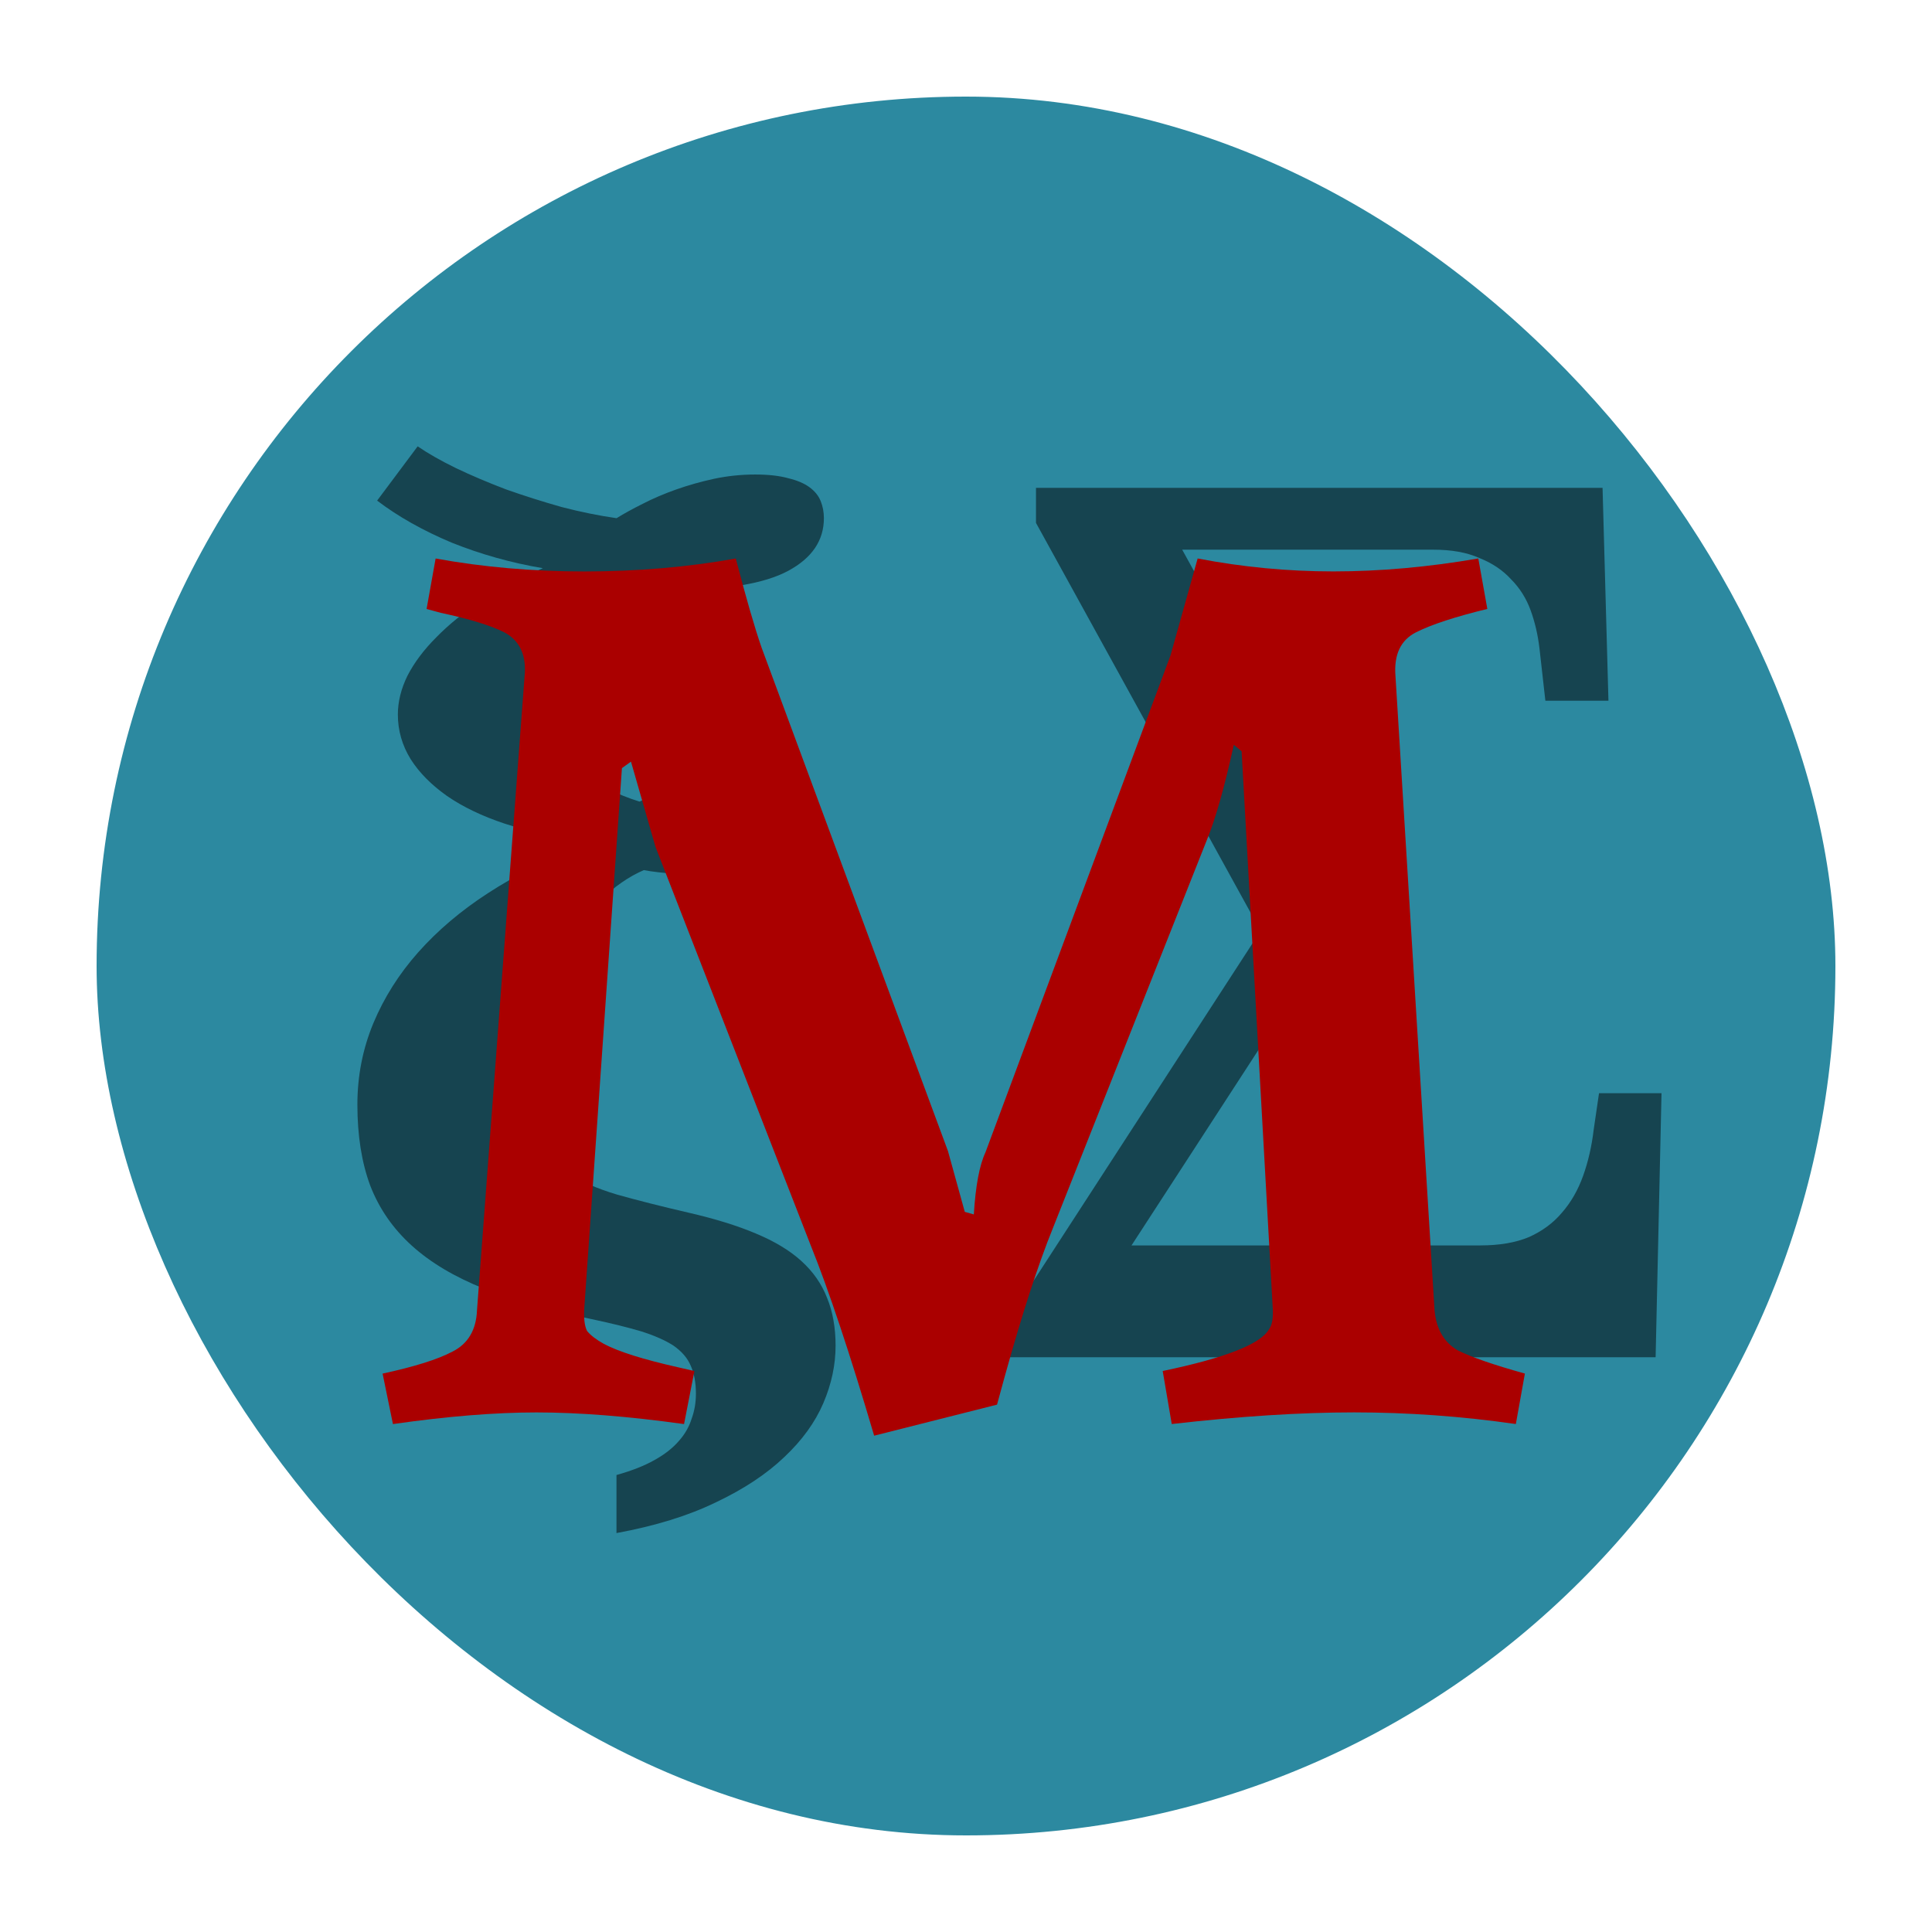 <?xml version="1.0" encoding="UTF-8" standalone="no"?>
<svg
   xmlns:dc="http://purl.org/dc/elements/1.1/"
   xmlns:cc="http://creativecommons.org/ns#"
   xmlns:rdf="http://www.w3.org/1999/02/22-rdf-syntax-ns#"
   xmlns:svg="http://www.w3.org/2000/svg"
   xmlns="http://www.w3.org/2000/svg"
   xmlns:sodipodi="http://sodipodi.sourceforge.net/DTD/sodipodi-0.dtd"
   xmlns:inkscape="http://www.inkscape.org/namespaces/inkscape"
   viewBox="0 0 500 500"
   id="svg2"
   version="1.1"
   inkscape:version="0.48.5 r10040"
   width="100%"
   height="100%"
   sodipodi:docname="maxima.svg">
  <sodipodi:namedview
     pagecolor="#ffffff"
     bordercolor="#666666"
     borderopacity="1"
     objecttolerance="10"
     gridtolerance="10"
     guidetolerance="10"
     inkscape:pageopacity="0"
     inkscape:pageshadow="2"
     inkscape:window-width="1366"
     inkscape:window-height="716"
     id="namedview59"
     showgrid="false"
     inkscape:zoom="0.61458334"
     inkscape:cx="181.16807"
     inkscape:cy="180.8236"
     inkscape:window-x="0"
     inkscape:window-y="0"
     inkscape:window-maximized="1"
     inkscape:current-layer="svg2" />
  <defs
     id="defs4">
    <linearGradient
       id="linearGradient3764"
       x1="1"
       x2="47"
       gradientUnits="userSpaceOnUse"
       gradientTransform="matrix(0,-1,1,0,-1.5e-6,48)">
      <stop
         stop-color="#d43662"
         stop-opacity="1"
         id="stop7" />
      <stop
         offset="1"
         stop-color="#d8466e"
         stop-opacity="1"
         id="stop9" />
    </linearGradient>
    <clipPath
       id="clipPath-525887304">
      <g
         transform="translate(0,-1004.362)"
         id="g12">
        <path
           d="m -24,13 c 0,1.105 -0.672,2 -1.5,2 -0.828,0 -1.5,-0.895 -1.5,-2 0,-1.105 0.672,-2 1.5,-2 0.828,0 1.5,0.895 1.5,2 z"
           transform="matrix(15.333,0,0,11.5,415,878.862)"
           id="path14"
           inkscape:connector-curvature="0"
           style="fill:#1890d0" />
      </g>
    </clipPath>
    <clipPath
       id="clipPath-531149974">
      <g
         transform="translate(0,-1004.362)"
         id="g17">
        <path
           d="m -24,13 c 0,1.105 -0.672,2 -1.5,2 -0.828,0 -1.5,-0.895 -1.5,-2 0,-1.105 0.672,-2 1.5,-2 0.828,0 1.5,0.895 1.5,2 z"
           transform="matrix(15.333,0,0,11.5,415,878.862)"
           id="path19"
           inkscape:connector-curvature="0"
           style="fill:#1890d0" />
      </g>
    </clipPath>
  </defs>
  <g
     id="g33"
     transform="translate(0,452)" />
  <rect
     style="fill:#2c89a0;fill-opacity:1;stroke:none"
     id="rect4096"
     width="450"
     height="450"
     x="25"
     y="25"
     ry="225" />
  <path
     inkscape:connector-curvature="0"
     id="path3004"
     style="font-size:40px;font-style:normal;font-variant:normal;font-weight:normal;font-stretch:normal;line-height:125%;letter-spacing:0px;word-spacing:0px;fill:#164450;fill-opacity:1;stroke:none;font-family:Noto Serif;-inkscape-font-specification:Noto Serif"
     d="m 383.159,322.311 c 4.882,0 9.053,-0.71 12.511,-2.148 3.458,-1.55 6.306,-3.642 8.544,-6.312 2.339,-2.666 4.17,-5.846 5.493,-9.541 1.322,-3.693 2.238,-7.696 2.746,-12.006 l 1.373,-9.385 16.173,0 -1.526,68.33 -167.224,0 0,-10.159 64.998,-100.186 -58.132,-105.577 0,-9.078 146.626,0 1.526,55.096 -16.326,0 -1.526,-13.543 c -0.407,-3.487 -1.17,-6.772 -2.289,-9.851 -1.119,-3.078 -2.797,-5.749 -5.035,-8.001 -2.136,-2.352 -4.883,-4.206 -8.239,-5.54 -3.255,-1.455 -7.222,-2.152 -11.901,-2.152 l -64.998,0 46.231,83.876 0,4.77 -59.352,91.417 90.325,0" />
  <g
     style="font-size:15.322px;font-style:normal;font-variant:normal;font-weight:normal;font-stretch:normal;line-height:125%;letter-spacing:0px;word-spacing:0px;fill:#164450;fill-opacity:1;stroke:none;font-family:Garamond;-inkscape-font-specification:Garamond"
     id="text3803"
     transform="matrix(18.441,0,0,18.411,-529.285,-18648.134)">
    <path
       d="m 36.082,1028.086 c -3e-6,0.324 0.047,0.586 0.142,0.786 0.095,0.195 0.237,0.357 0.426,0.486 0.19,0.125 0.426,0.229 0.711,0.314 0.284,0.08 0.618,0.165 1.002,0.254 0.369,0.085 0.683,0.182 0.943,0.292 0.264,0.11 0.479,0.239 0.643,0.389 0.165,0.15 0.284,0.322 0.359,0.516 0.08,0.195 0.12,0.419 0.12,0.673 -7e-6,0.269 -0.057,0.539 -0.172,0.808 -0.115,0.269 -0.297,0.521 -0.546,0.756 -0.249,0.239 -0.569,0.451 -0.958,0.636 -0.389,0.19 -0.855,0.334 -1.399,0.434 l 0,-0.816 c 0.214,-0.06 0.392,-0.13 0.531,-0.209 0.145,-0.08 0.259,-0.17 0.344,-0.269 0.085,-0.095 0.145,-0.2 0.18,-0.314 0.04,-0.11 0.06,-0.227 0.06,-0.352 -6e-6,-0.155 -0.025,-0.287 -0.075,-0.397 -0.045,-0.105 -0.125,-0.197 -0.239,-0.277 -0.115,-0.075 -0.267,-0.142 -0.456,-0.202 -0.185,-0.055 -0.416,-0.112 -0.696,-0.172 -0.589,-0.12 -1.09,-0.262 -1.504,-0.426 -0.414,-0.165 -0.753,-0.367 -1.017,-0.606 -0.264,-0.239 -0.459,-0.521 -0.584,-0.845 -0.12,-0.324 -0.18,-0.703 -0.18,-1.137 0,-0.404 0.075,-0.785 0.224,-1.145 0.15,-0.359 0.359,-0.691 0.628,-0.995 0.274,-0.309 0.603,-0.589 0.988,-0.838 0.384,-0.249 0.813,-0.466 1.287,-0.651 l 0,-0.097 c -0.389,-0.045 -0.743,-0.12 -1.062,-0.225 -0.314,-0.105 -0.584,-0.234 -0.808,-0.389 -0.219,-0.155 -0.389,-0.327 -0.509,-0.516 -0.12,-0.195 -0.18,-0.404 -0.18,-0.628 -1e-6,-0.18 0.045,-0.362 0.135,-0.546 0.095,-0.184 0.229,-0.364 0.404,-0.539 0.175,-0.18 0.387,-0.352 0.636,-0.516 0.254,-0.165 0.541,-0.317 0.86,-0.456 -0.444,-0.075 -0.87,-0.195 -1.279,-0.359 -0.404,-0.17 -0.753,-0.367 -1.047,-0.591 l 0.569,-0.763 c 0.145,0.1 0.324,0.202 0.539,0.307 0.219,0.105 0.454,0.204 0.703,0.299 0.254,0.09 0.514,0.172 0.778,0.247 0.269,0.07 0.526,0.122 0.771,0.157 0.105,-0.065 0.227,-0.132 0.367,-0.202 0.145,-0.075 0.302,-0.142 0.471,-0.202 0.17,-0.06 0.347,-0.11 0.531,-0.15 0.19,-0.04 0.382,-0.06 0.576,-0.06 0.185,0 0.339,0.017 0.464,0.052 0.125,0.03 0.224,0.072 0.299,0.127 0.075,0.055 0.127,0.12 0.157,0.195 0.03,0.075 0.045,0.155 0.045,0.239 -7e-6,0.314 -0.167,0.561 -0.501,0.741 -0.334,0.18 -0.868,0.269 -1.601,0.269 -0.115,0 -0.234,0 -0.359,-0.01 -0.12,0 -0.249,-0.012 -0.389,-0.022 -0.14,0.105 -0.269,0.22 -0.389,0.344 -0.12,0.12 -0.224,0.252 -0.314,0.397 -0.085,0.14 -0.152,0.292 -0.202,0.456 -0.05,0.16 -0.075,0.334 -0.075,0.524 -3e-6,0.17 0.035,0.322 0.105,0.456 0.07,0.135 0.162,0.257 0.277,0.366 0.115,0.105 0.247,0.197 0.397,0.277 0.15,0.075 0.304,0.137 0.464,0.187 0.09,-0.045 0.199,-0.09 0.329,-0.135 0.135,-0.05 0.277,-0.092 0.426,-0.127 0.15,-0.04 0.304,-0.07 0.464,-0.09 0.16,-0.025 0.314,-0.037 0.464,-0.037 0.264,0 0.461,0.055 0.591,0.165 0.135,0.11 0.202,0.249 0.202,0.419 -7e-6,0.105 -0.022,0.209 -0.067,0.314 -0.04,0.1 -0.107,0.192 -0.202,0.277 -0.095,0.08 -0.219,0.145 -0.374,0.195 -0.15,0.05 -0.332,0.075 -0.546,0.075 -0.12,1e-4 -0.242,0 -0.367,-0.01 -0.125,-0.01 -0.244,-0.018 -0.359,-0.023 -0.11,-0.01 -0.209,-0.02 -0.299,-0.03 -0.085,-0.01 -0.152,-0.02 -0.202,-0.03 -0.209,0.09 -0.414,0.232 -0.613,0.426 -0.2,0.19 -0.377,0.419 -0.531,0.688 -0.155,0.264 -0.279,0.556 -0.374,0.875 -0.09,0.319 -0.135,0.646 -0.135,0.98"
       style="font-weight:bold;fill:#164450;font-family:Noto Serif;-inkscape-font-specification:Noto Serif Bold"
       id="path3808"
       inkscape:connector-curvature="0" />
  </g>
  <g
     style="font-size:29.762px;font-style:normal;font-variant:normal;font-weight:bold;font-stretch:normal;line-height:125%;letter-spacing:0px;word-spacing:0px;fill:#aa0000;fill-opacity:1;stroke:none;font-family:GFS Didot;-inkscape-font-specification:GFS Didot Bold"
     id="text3799"
     transform="matrix(11.25,0,0,11.25,-20,-11319.075)">
    <path
       d="m 29.327,1018.987 c 1.032,0.199 2.073,0.298 3.125,0.298 1.071,0 2.183,-0.099 3.333,-0.298 l 0.208,1.161 c -0.734,0.179 -1.28,0.357 -1.637,0.536 -0.357,0.179 -0.516,0.516 -0.476,1.012 l 0.893,14.494 c 0.02,0.476 0.198,0.814 0.536,1.012 0.317,0.159 0.833,0.337 1.548,0.536 l -0.208,1.161 c -1.25,-0.179 -2.49,-0.268 -3.72,-0.268 -1.23,0 -2.629,0.089 -4.196,0.268 l -0.208,-1.22 c 1.429,-0.298 2.242,-0.615 2.44,-0.952 0.079,-0.099 0.109,-0.278 0.089,-0.536 l -0.714,-12.768 -0.179,-0.149 c -0.218,0.992 -0.427,1.726 -0.625,2.202 l -3.542,8.929 c -0.337,0.833 -0.704,1.964 -1.101,3.393 l -0.179,0.655 -2.827,0.714 c -0.556,-1.885 -1.042,-3.343 -1.458,-4.375 l -3.571,-9.167 -0.565,-1.964 -0.208,0.149 -0.863,12.381 c -0.02,0.258 -5e-6,0.447 0.06,0.566 0.079,0.099 0.208,0.198 0.387,0.298 0.337,0.179 0.903,0.357 1.696,0.536 l 0.387,0.089 -0.238,1.22 c -1.29,-0.179 -2.421,-0.268 -3.393,-0.268 -0.952,0 -2.054,0.089 -3.304,0.268 l -0.238,-1.161 c 0.734,-0.159 1.27,-0.327 1.607,-0.506 0.357,-0.179 0.546,-0.496 0.565,-0.952 l 1.101,-14.673 c 0.02,-0.436 -0.139,-0.744 -0.476,-0.923 -0.317,-0.159 -0.804,-0.307 -1.458,-0.447 l -0.327,-0.089 0.208,-1.161 c 1.091,0.199 2.232,0.298 3.423,0.298 1.21,0 2.371,-0.099 3.482,-0.298 0.238,0.913 0.436,1.597 0.595,2.054 l 4.286,11.577 0.387,1.399 0.208,0.059 c 0.04,-0.655 0.129,-1.131 0.268,-1.429 l 4.256,-11.429 0.625,-2.232"
       style="fill:#aa0000;font-family:Buenard;-inkscape-font-specification:Buenard Bold"
       id="path3811"
       inkscape:connector-curvature="0" />
  </g>
</svg>
